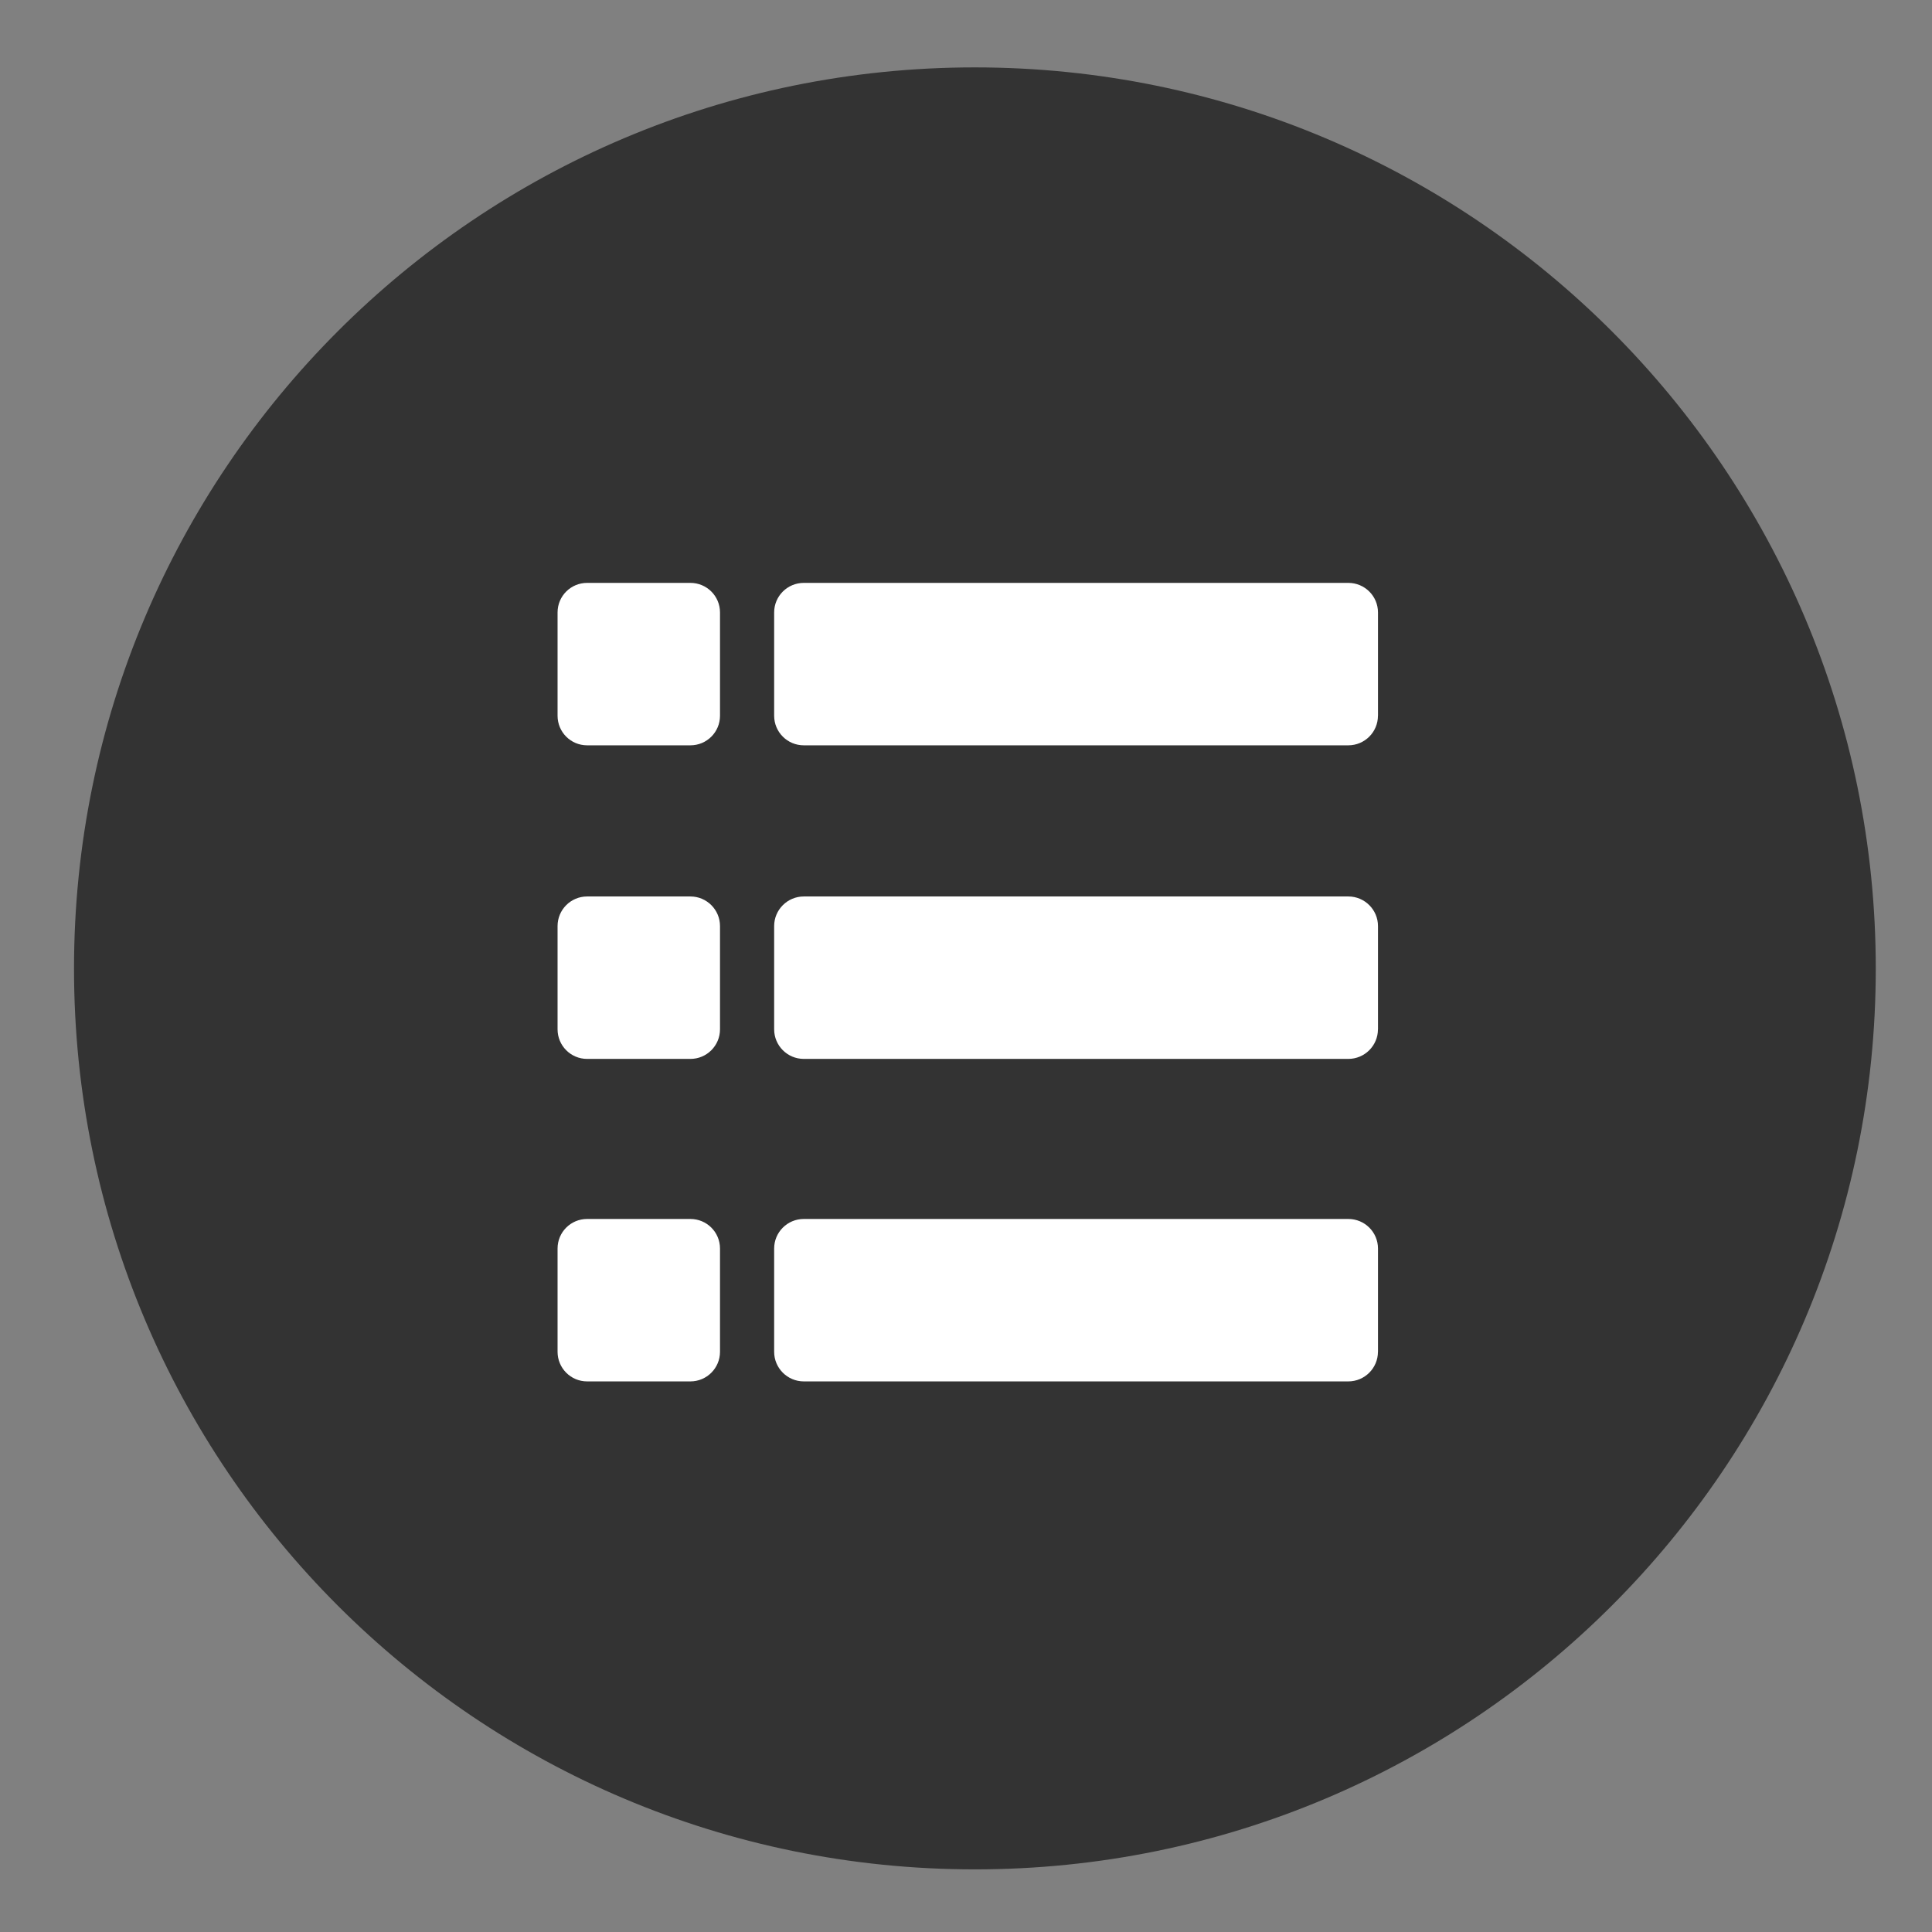 <svg xmlns="http://www.w3.org/2000/svg" xmlns:svg="http://www.w3.org/2000/svg" xmlns:xlink="http://www.w3.org/1999/xlink" id="Layer_1" width="44.637" height="44.637" x="0" y="0" enable-background="new 0 0 44.637 44.637" version="1.1" viewBox="0 0 44.637 44.637" xml:space="preserve"><rect x="0" y="0" width="44.637" height="44.637" fill="#808080" stroke="none"/><path fill="#333" d="M22.522,43.19c-11.497,0-20.812-9.312-20.812-20.812S11.022,1.557,22.522,1.557	c11.496,0,20.816,9.321,20.816,20.821C43.338,33.872,34.018,43.193,22.522,43.19z"/><g><path fill="#333" d="M24.273,27.514h-3.228c-0.445,0-0.807,0.358-0.807,0.807c0,0.445,0.36,0.808,0.807,0.808h3.228 c0.447,0,0.808-0.36,0.808-0.808C25.079,27.873,24.72,27.514,24.273,27.514z"/><path fill="#333" d="M24.273,30.739h-3.228c-0.445,0-0.807,0.361-0.807,0.808c0,0.447,0.36,0.808,0.807,0.808h3.228 c0.447,0,0.808-0.358,0.808-0.808C25.079,31.1,24.72,30.739,24.273,30.739z"/><path fill="#333" d="M22.667,3.231c-10.573,0-19.146,8.572-19.146,19.146c0,10.562,8.573,19.143,19.146,19.143 c10.577,0,19.144-8.574,19.145-19.143C41.812,11.802,33.241,3.231,22.667,3.231z"/></g><path fill="#FFF" d="M16.635,16.536c0,0.379-0.306,0.684-0.684,0.684h-2.386c-0.378,0-0.683-0.305-0.683-0.684v-2.386	c0-0.378,0.305-0.683,0.683-0.683h2.386c0.378,0,0.684,0.305,0.684,0.683V16.536z"/><path fill="#FFF" d="M31.836,16.536c0,0.379-0.307,0.684-0.685,0.684H18.571c-0.378,0-0.685-0.305-0.685-0.684v-2.386	c0-0.378,0.307-0.683,0.685-0.683h12.581c0.378,0,0.685,0.305,0.685,0.683V16.536z"/><path fill="#FFF" d="M16.635,23.781c0,0.378-0.306,0.684-0.684,0.684h-2.386c-0.378,0-0.683-0.306-0.683-0.684v-2.385	c0-0.377,0.305-0.684,0.683-0.684h2.386c0.378,0,0.684,0.307,0.684,0.684V23.781z"/><path fill="#FFF" d="M31.836,23.781c0,0.378-0.307,0.684-0.685,0.684H18.571c-0.378,0-0.685-0.306-0.685-0.684v-2.385	c0-0.377,0.307-0.684,0.685-0.684h12.581c0.378,0,0.685,0.307,0.685,0.684V23.781z"/><path fill="#FFF" d="M16.635,31.232c0,0.377-0.306,0.684-0.684,0.684h-2.386c-0.378,0-0.683-0.307-0.683-0.684v-2.386	c0-0.378,0.305-0.683,0.683-0.683h2.386c0.378,0,0.684,0.305,0.684,0.683V31.232z"/><path fill="#FFF" d="M31.836,31.232c0,0.377-0.307,0.684-0.685,0.684H18.571c-0.378,0-0.685-0.307-0.685-0.684v-2.386	c0-0.378,0.307-0.683,0.685-0.683h12.581c0.378,0,0.685,0.305,0.685,0.683V31.232z"/></svg>